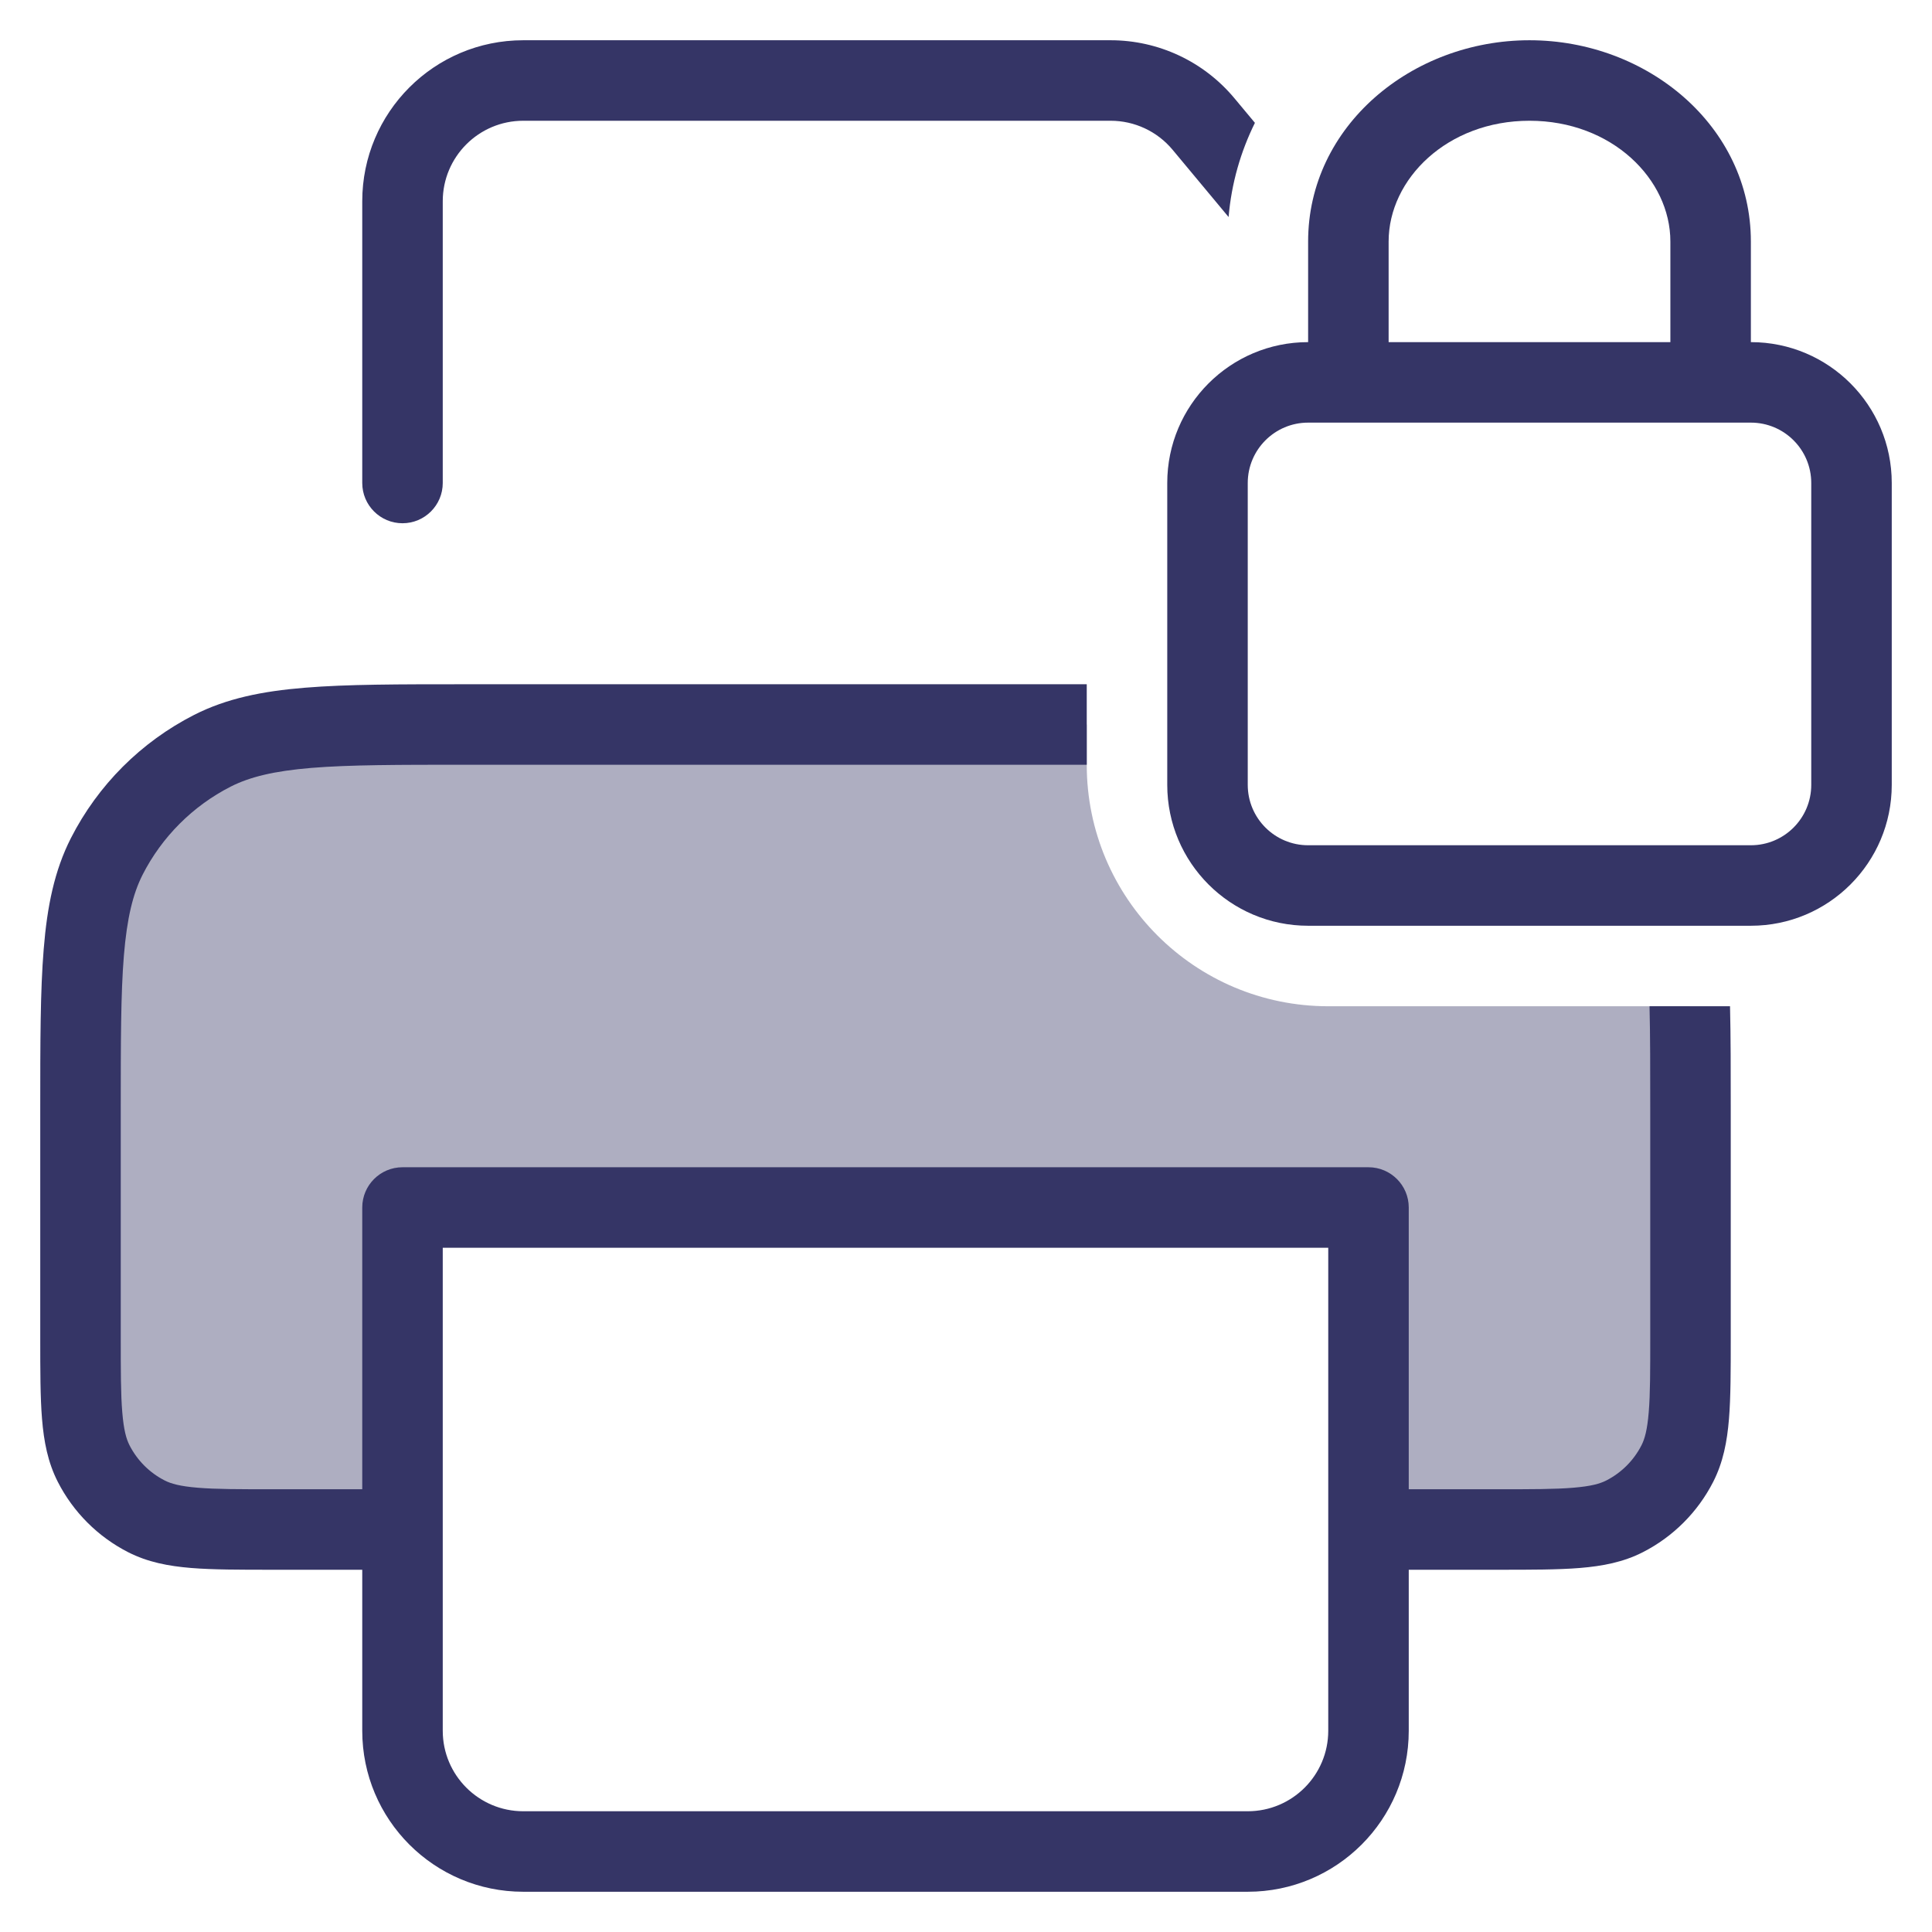 <svg width="24" height="24" viewBox="0 0 24 24" fill="none" xmlns="http://www.w3.org/2000/svg">
<g clip-path="url(#clip0_9001_286232)">
<path opacity="0.4" d="M13.5 9H5.8C4.12 9 3.28 9 2.638 9.327C2.074 9.615 1.615 10.073 1.327 10.638C1 11.28 1 12.12 1 13.8V16.6C1 17.44 1 17.86 1.163 18.181C1.307 18.463 1.537 18.693 1.819 18.837C2.14 19 2.56 19 3.4 19H5V15H17V19H18.6C19.44 19 19.86 19 20.181 18.837C20.463 18.693 20.693 18.463 20.837 18.181C21 17.86 21 17.44 21 16.6V13.8C21 13.297 21 12.87 20.991 12.5H16.5C14.843 12.5 13.5 11.157 13.5 9.5V9Z" fill="#353566"/>
<path fill-rule="evenodd" clip-rule="evenodd" d="M13.5 8.5H5.778C4.957 8.5 4.31 8.5 3.789 8.543C3.258 8.586 2.814 8.676 2.411 8.881C1.752 9.217 1.217 9.752 0.881 10.411C0.676 10.814 0.586 11.258 0.543 11.789C0.5 12.309 0.5 12.957 0.5 13.778V16.621C0.5 17.023 0.5 17.355 0.522 17.626C0.545 17.907 0.594 18.165 0.718 18.408C0.91 18.784 1.216 19.09 1.592 19.282C1.835 19.406 2.093 19.455 2.374 19.478C2.645 19.5 2.977 19.5 3.379 19.5H4.5V21.5C4.5 22.605 5.395 23.5 6.5 23.5H15.5C16.605 23.5 17.5 22.605 17.5 21.5V19.5H18.621C19.023 19.5 19.355 19.5 19.626 19.478C19.907 19.455 20.165 19.406 20.408 19.282C20.784 19.09 21.09 18.784 21.282 18.408C21.406 18.165 21.455 17.907 21.478 17.626C21.5 17.355 21.5 17.023 21.5 16.621V13.778C21.5 13.295 21.5 12.872 21.491 12.5H20.491C20.5 12.861 20.5 13.286 20.5 13.8V16.6C20.5 17.028 20.5 17.319 20.481 17.544C20.463 17.764 20.431 17.876 20.391 17.954C20.295 18.142 20.142 18.295 19.954 18.391C19.876 18.431 19.764 18.463 19.544 18.481C19.319 18.5 19.028 18.5 18.6 18.5H17.5V15C17.5 14.724 17.276 14.5 17 14.5H5C4.724 14.5 4.5 14.724 4.5 15V18.5H3.4C2.972 18.5 2.681 18.5 2.456 18.481C2.236 18.463 2.124 18.431 2.046 18.391C1.858 18.295 1.705 18.142 1.609 17.954C1.569 17.876 1.537 17.764 1.519 17.544C1.5 17.319 1.5 17.028 1.5 16.6V13.8C1.5 12.952 1.5 12.345 1.539 11.87C1.578 11.401 1.651 11.104 1.772 10.865C2.012 10.395 2.395 10.012 2.865 9.772C3.104 9.651 3.401 9.578 3.87 9.539C4.346 9.5 4.952 9.5 5.8 9.5H13.5V8.5ZM5.5 21.5V15.5H16.5V21.5C16.5 22.052 16.052 22.5 15.5 22.5H6.5C5.948 22.5 5.5 22.052 5.5 21.5Z" fill="#353566"/>
<path d="M15.589 1.526L15.334 1.22C14.954 0.764 14.391 0.5 13.797 0.5H6.5C5.395 0.5 4.5 1.395 4.5 2.5V6C4.5 6.276 4.724 6.5 5 6.5C5.276 6.5 5.5 6.276 5.5 6V2.5C5.5 1.948 5.948 1.5 6.5 1.5H13.797C14.094 1.5 14.376 1.632 14.566 1.86L15.262 2.696C15.298 2.274 15.413 1.882 15.589 1.526Z" fill="#353566"/>
<path fill-rule="evenodd" clip-rule="evenodd" d="M16.25 3C16.25 1.566 17.538 0.5 19 0.5C20.462 0.5 21.75 1.566 21.75 3V4.25C22.716 4.25 23.5 5.034 23.5 6V9.75C23.5 10.716 22.716 11.5 21.75 11.5H16.25C15.284 11.5 14.5 10.716 14.5 9.75V6C14.5 5.034 15.284 4.25 16.25 4.25V3ZM17.25 4.25H20.75V3C20.75 2.225 20.023 1.5 19 1.5C17.977 1.5 17.25 2.225 17.25 3V4.25ZM16.25 5.25C15.836 5.25 15.5 5.586 15.5 6V9.75C15.5 10.164 15.836 10.5 16.25 10.5H21.75C22.164 10.5 22.5 10.164 22.5 9.75V6C22.5 5.586 22.164 5.25 21.75 5.25H16.25Z" fill="#353566"/>
</g>
<defs>
<clipPath id="clip0_9001_286232">
<rect width="24" height="24" fill="white"/>
</clipPath>
</defs>
</svg>
